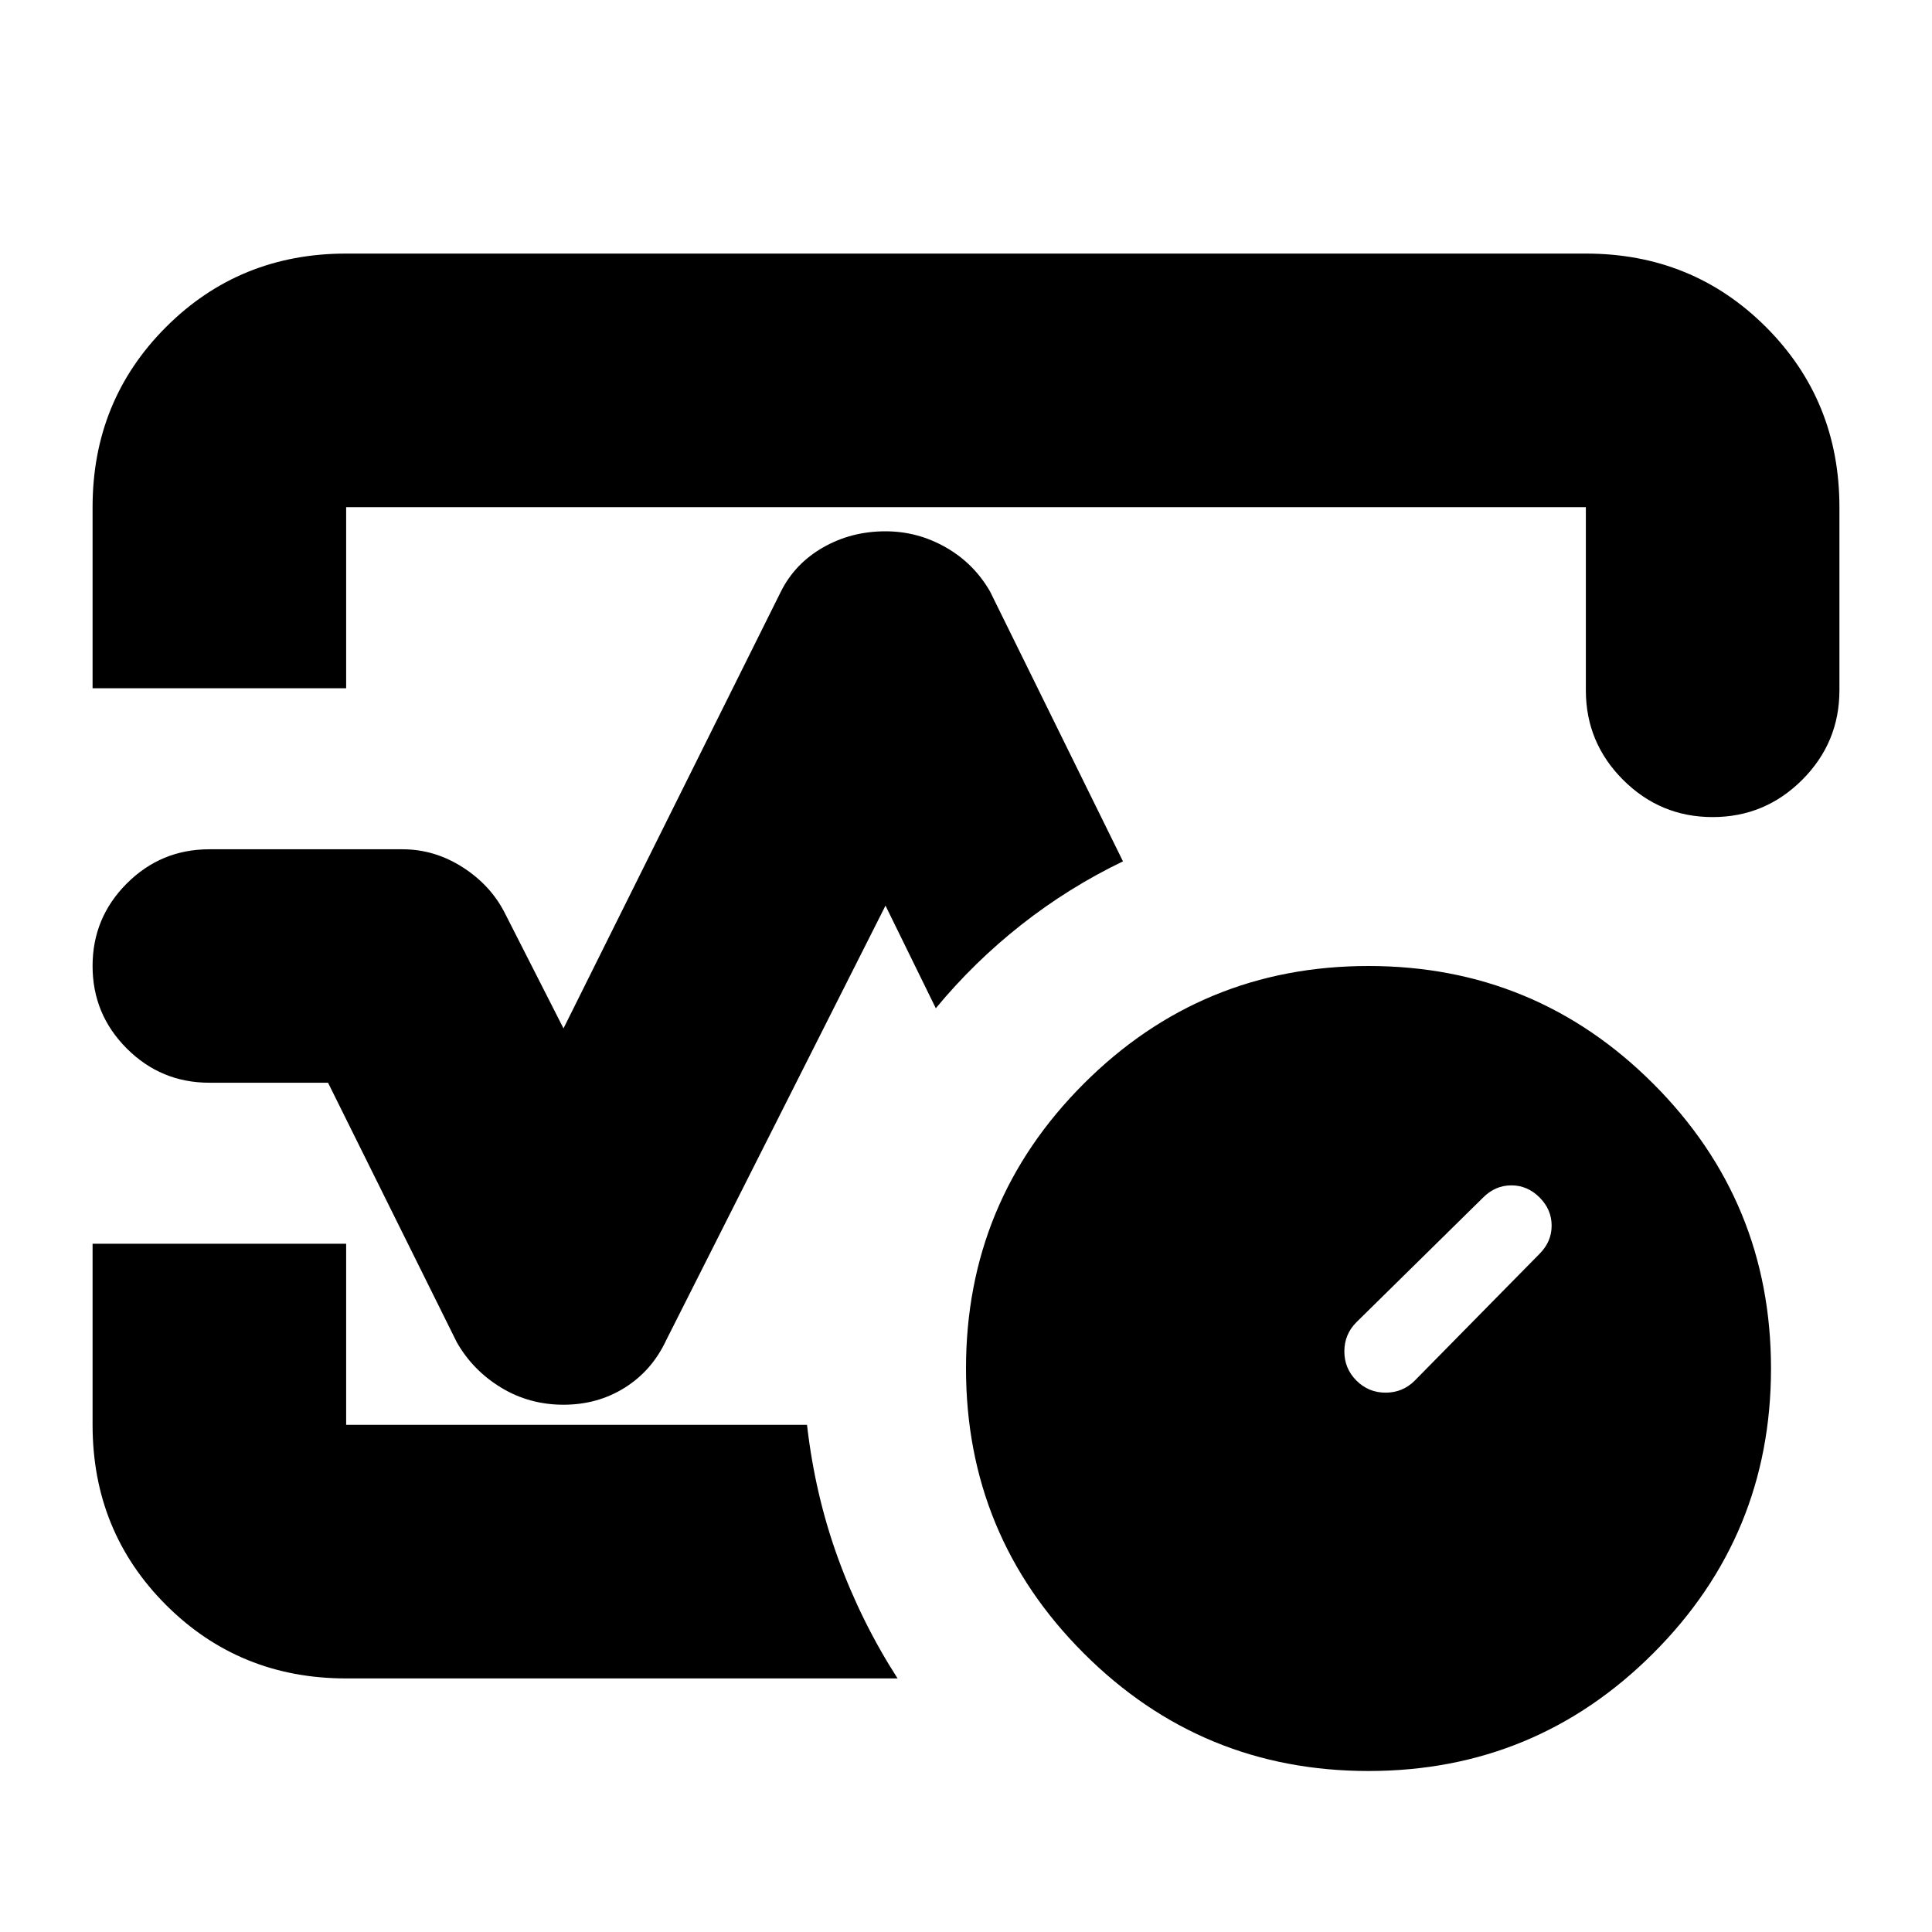 <svg xmlns="http://www.w3.org/2000/svg" height="24" viewBox="0 -960 960 960" width="24"><path d="M46-618v-90q0-53 36.5-89.5T172-834h616q53 0 89.5 36.5T914-708v91q0 26-18.5 44.5T851-554q-26 0-44.5-18.5T788-617v-91H172v90H46Zm234 356q-17 0-31-8.5T227-293l-64-129h-59q-24 0-41-17t-17-41q0-24 17-41t41-17h96q16 0 30 9t21 23l29 57 108-217q7-14 21-22t31-8q16 0 30 8t22 22l66 134q-27 13-50.5 31.5T465-459l-25-51-109 216q-7 15-20.5 23.5T280-262Zm166 136H172q-53 0-89.5-36.5T46-252v-90h126v90h229q4 35 15.5 66.5T446-126Zm34-354ZM680-80q-83 0-141.5-58.5T480-280q0-83 58.5-141.5T680-480q83 0 141.5 58.5T880-280q0 83-58.5 141.5T680-80Zm85-257q6-6 6-14t-6-14q-6-6-14-6t-14 6l-63 62q-6 6-6 14.5t6 14.5q6 6 14.5 6t14.5-6l62-63Z"/></svg>